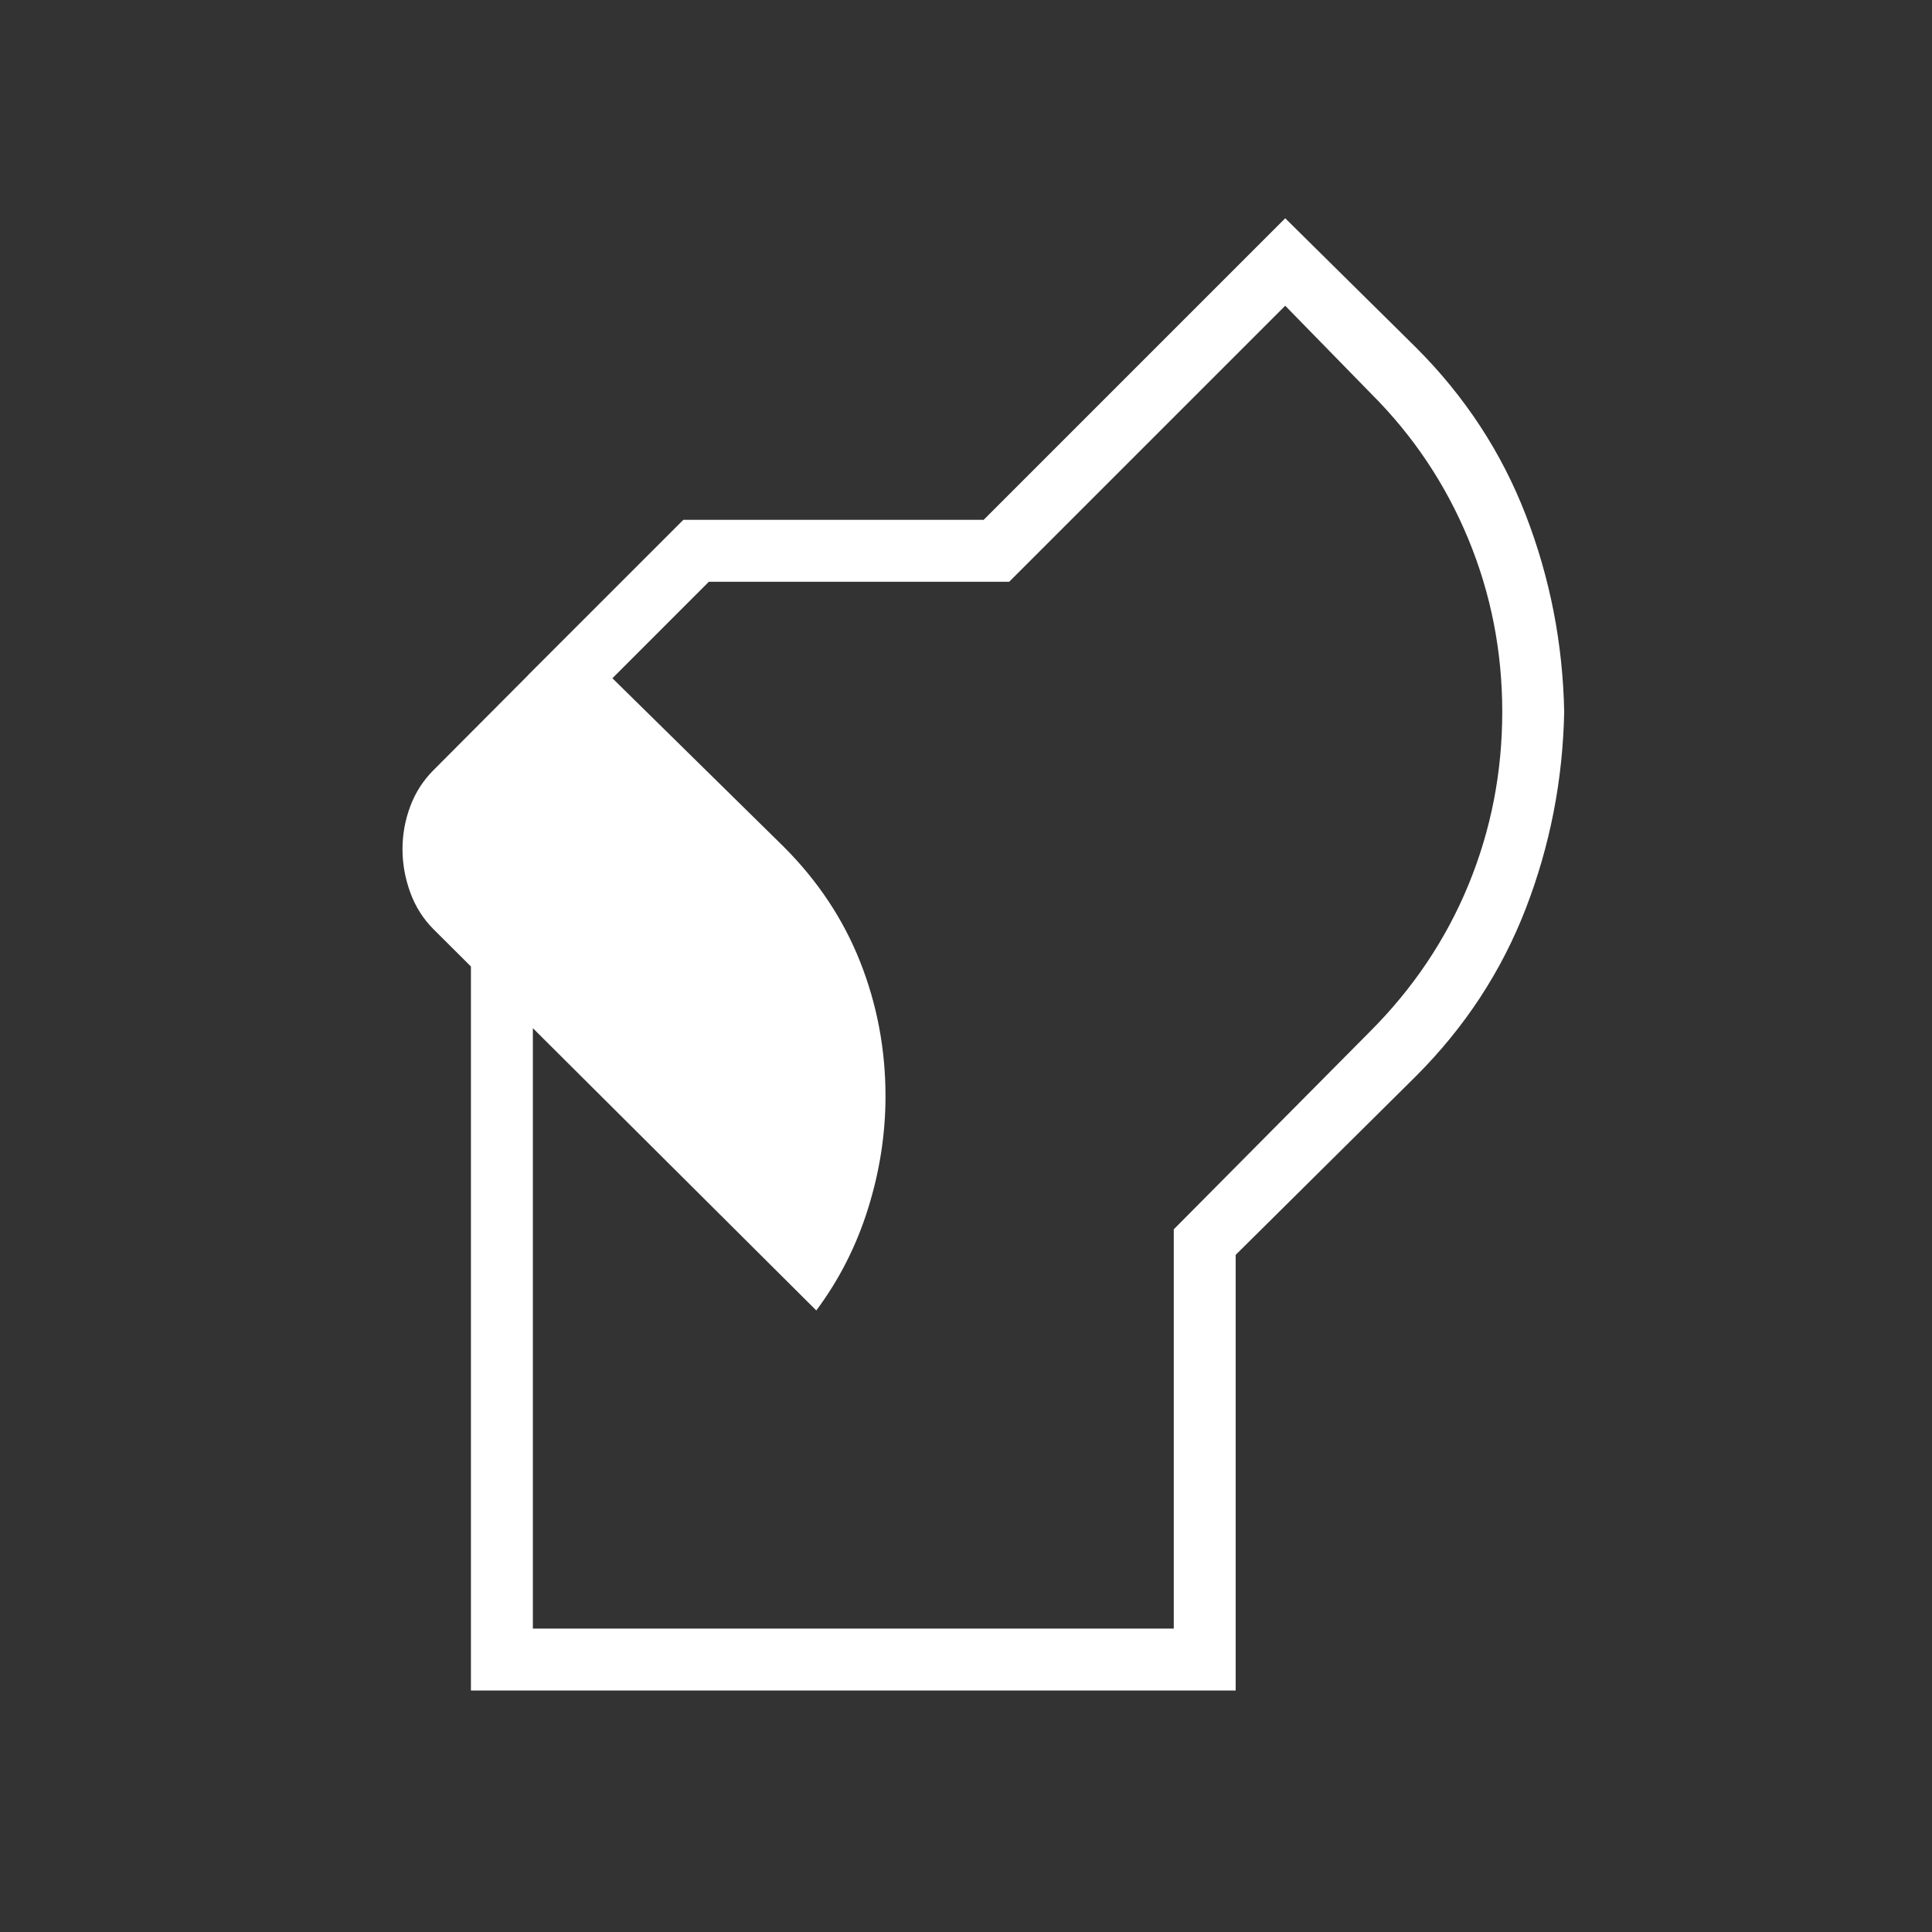 <svg width="48" height="48" viewBox="0 0 48 48" fill="none" xmlns="http://www.w3.org/2000/svg">
<rect x="0" y="0" width="48" height="48" fill="#333333" stroke="none"/>
<mask id="mask0_2068_4280" style="mask-type:alpha" maskUnits="userSpaceOnUse" x="0" y="0" width="48" height="48">
<rect width="48" height="48" fill="#D9D9D9"/>
</mask>
<g mask="url(#mask0_2068_4280)">
<path d="M11.7 42V23.085H13.239V40.462H29.162V30.542L34.031 25.635C35.108 24.558 35.926 23.339 36.485 21.979C37.044 20.619 37.323 19.187 37.323 17.685C37.323 16.182 37.042 14.751 36.479 13.39C35.916 12.03 35.113 10.828 34.069 9.785L31.931 7.596L25.073 14.454H17.611L14.231 17.835L13.119 16.773L16.977 12.915H24.439L31.931 5.423L35.181 8.635C36.396 9.85 37.305 11.238 37.908 12.798C38.51 14.358 38.828 15.987 38.862 17.685C38.828 19.382 38.51 21.011 37.908 22.571C37.305 24.131 36.396 25.519 35.181 26.735L30.7 31.177V42H11.7ZM20.281 32.558L10.769 23.085C10.513 22.828 10.32 22.524 10.192 22.171C10.064 21.819 10 21.46 10 21.096C10 20.732 10.064 20.378 10.192 20.035C10.32 19.691 10.513 19.391 10.769 19.135L14.119 15.773L19.469 21.035C20.318 21.883 20.952 22.838 21.371 23.898C21.79 24.958 22 26.07 22 27.235C22 28.171 21.856 29.101 21.567 30.025C21.279 30.949 20.85 31.794 20.281 32.558Z" fill="white"/>
</g>
</svg>
